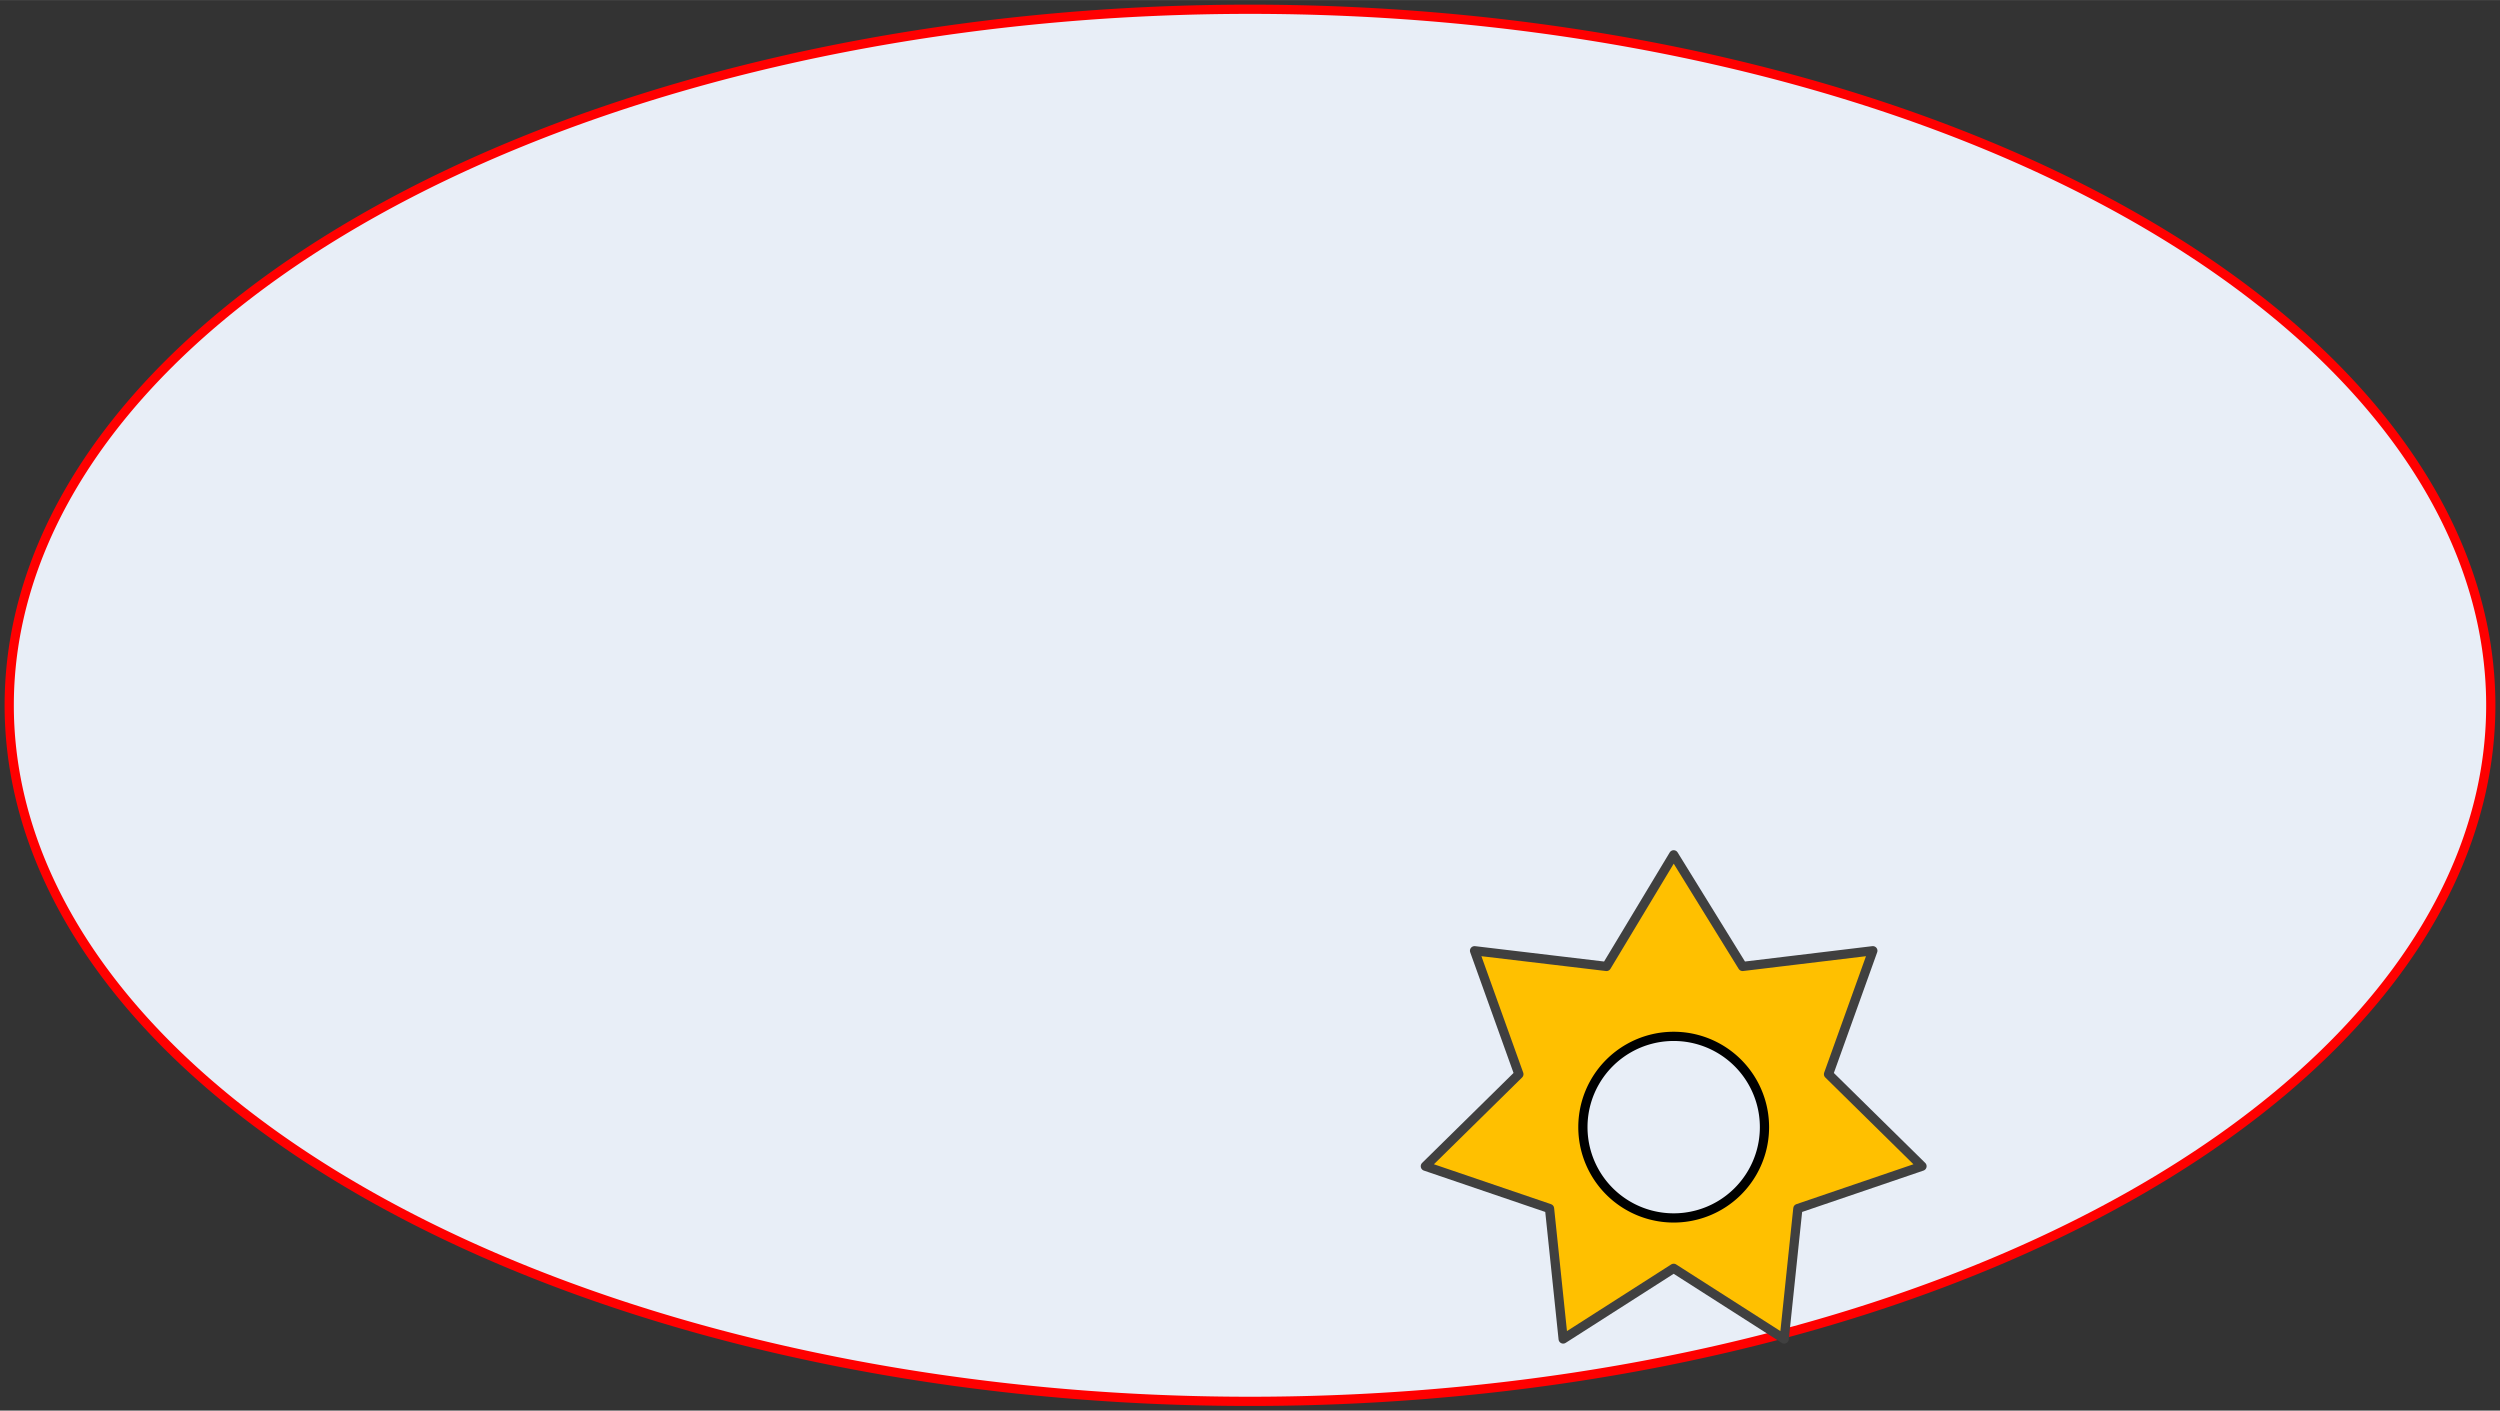 <?xml version="1.0" encoding="UTF-8" standalone="no"?>
<!DOCTYPE svg PUBLIC "-//W3C//DTD SVG 1.0//EN" "http://www.w3.org/TR/2001/REC-SVG-20010904/DTD/svg10.dtd">
<!-- 由 Microsoft Visio 11.0, SVG Export, v1.0 生成 EMPAutoActivity.svg 页-1 -->
<svg xmlns="http://www.w3.org/2000/svg" xmlns:v="http://schemas.microsoft.com/visio/2003/SVGExtensions/" width="8.131in"
		height="4.588in" viewBox="0 0 585.422 330.304" xml:space="preserve" color-interpolation-filters="sRGB" class="st4">
	<rect x="0" y="0" width="585.422" height="330.304" fill="#333333" stroke="none"/>
	<v:documentProperties v:langID="2052" v:metric="true" v:viewMarkup="false"/>

	<style type="text/css">
	<![CDATA[
		.st1 {fill:#e8eef7;stroke:#ff0000;stroke-linecap:round;stroke-linejoin:round;stroke-width:2.16}
		.st2 {fill:#ffc000;stroke:#404040;stroke-linecap:round;stroke-linejoin:round;stroke-width:2.16}
		.st3 {fill:#e8eef7;stroke:#000000;stroke-linecap:round;stroke-linejoin:round;stroke-width:2.16}
		.st4 {fill:none;fill-rule:evenodd;font-size:12;overflow:visible;stroke-linecap:square;stroke-miterlimit:3}
	]]>
	</style>

	<g v:mID="0" v:index="1" v:groupContext="foregroundPage">
		<title>页-1</title>
		<v:pageProperties v:drawingScale="0.0393701" v:pageScale="0.0393701" v:drawingUnits="24" v:shadowOffsetX="8.50394"
				v:shadowOffsetY="-8.50394"/>
		<g id="group1-1" transform="translate(2.161,-2.16)" v:mID="1" v:groupContext="group">
			<title>工作表.1</title>
			<g id="shape2-2" v:mID="2" v:groupContext="shape">
				<title>椭圆</title>
				<v:userDefs>
					<v:ud v:nameU="visVersion" v:val="VT0(12):26"/>
				</v:userDefs>
				<path d="M-0 166.88 A290.551 162.992 180 0 1 581.1 166.88 A290.551 162.992 180 1 1 0 166.88 Z" class="st1"/>
			</g>
			<g id="shape6-4" v:mID="6" v:groupContext="shape" transform="translate(331.611,-14.602)">
				<title>七角星形</title>
				<v:userDefs>
					<v:ud v:nameU="visVersion" v:val="VT0(12):26"/>
				</v:userDefs>
				<path d="M42.42 243.06 L11.52 239.38 L21.9 268.29 L0 289.84 L29.08 299.75 L32.27 330.3 L58.15 313.75 L84.03 330.3
							 L87.23 299.75 L116.3 289.84 L94.41 268.29 L104.79 239.38 L74.29 243.06 L58.15 216.92 L42.42 243.06 Z"
						class="st2"/>
			</g>
			<g id="shape7-6" v:mID="7" v:groupContext="shape" transform="translate(368.504,-42.949)">
				<title>圆形</title>
				<v:userDefs>
					<v:ud v:nameU="visVersion" v:val="VT0(12):26"/>
				</v:userDefs>
				<path d="M0 309.04 A21.26 21.26 0 0 1 42.52 309.04 A21.26 21.26 0 0 1 0 309.04 Z" class="st3"/>
			</g>
		</g>
	</g>
</svg>
